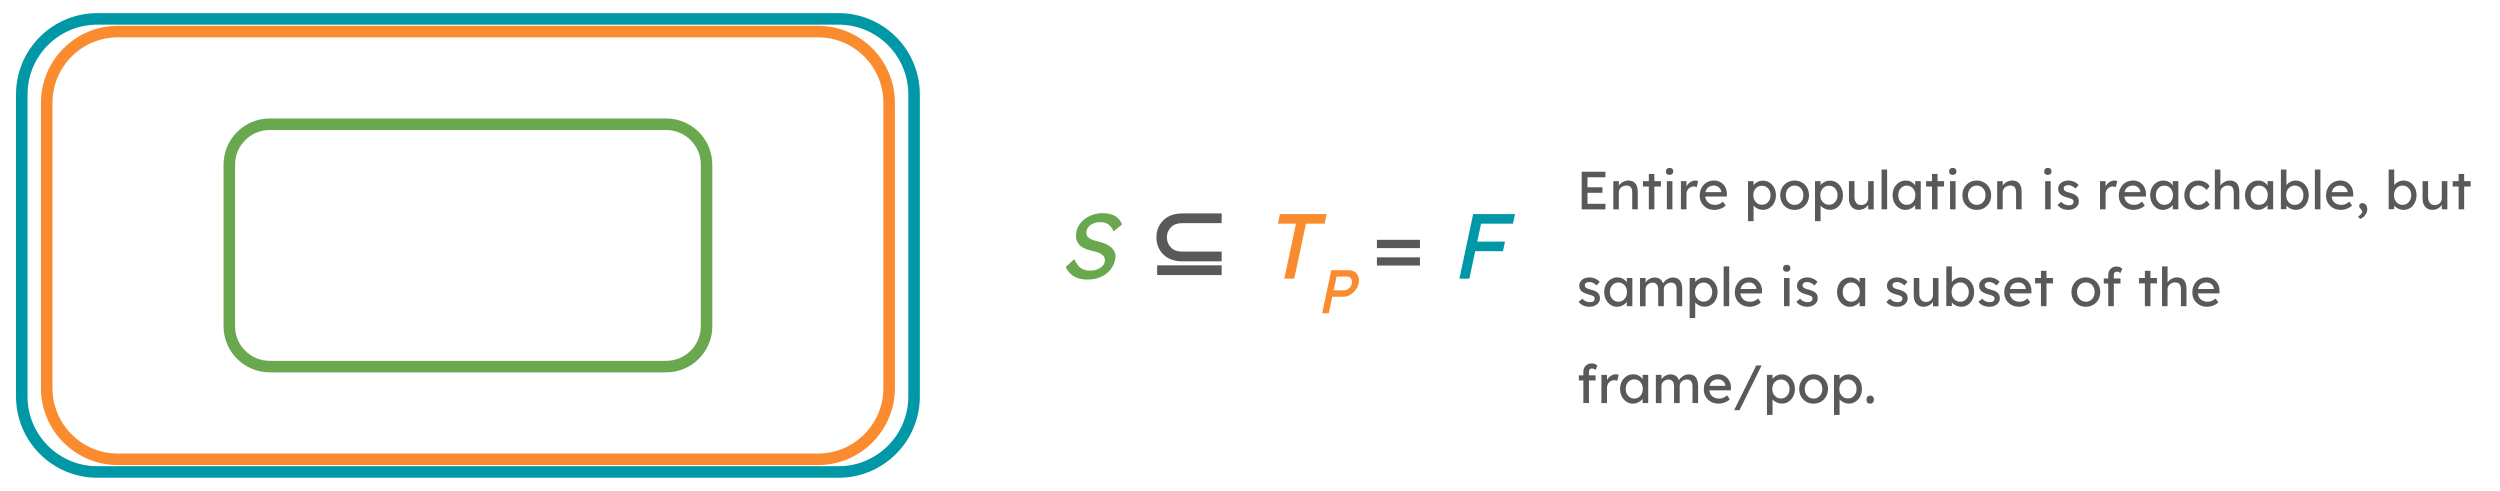 <svg version="1.1" viewBox="0.0 0.0 867.168 170.265" fill="none" stroke="none" stroke-linecap="square" stroke-miterlimit="10" xmlns:xlink="http://www.w3.org/1999/xlink" xmlns="http://www.w3.org/2000/svg"><clipPath id="p.0"><path d="m0 0l867.168 0l0 170.265l-867.168 0l0 -170.265z" clip-rule="nonzero"/></clipPath><g clip-path="url(#p.0)"><path fill="#000000" fill-opacity="0.0" d="m0 0l867.168 0l0 170.265l-867.168 0z" fill-rule="evenodd"/><path fill="#000000" fill-opacity="0.0" d="m16.199 35.674l0 0c0 -13.658 11.072 -24.73 24.73 -24.73l242.76 0c6.559 0 12.849 2.605 17.487 7.243c4.638 4.638 7.243 10.928 7.243 17.487l0 98.918c0 13.658 -11.072 24.73 -24.73 24.73l-242.76 0c-13.658 0 -24.73 -11.072 -24.73 -24.73z" fill-rule="evenodd"/><path stroke="#fa8b2f" stroke-width="4.0" stroke-linejoin="round" stroke-linecap="butt" d="m16.199 35.674l0 0c0 -13.658 11.072 -24.73 24.73 -24.73l242.76 0c6.559 0 12.849 2.605 17.487 7.243c4.638 4.638 7.243 10.928 7.243 17.487l0 98.918c0 13.658 -11.072 24.73 -24.73 24.73l-242.76 0c-13.658 0 -24.73 -11.072 -24.73 -24.73z" fill-rule="evenodd"/><path fill="#000000" fill-opacity="0.0" d="m351.751 65.984l186.047 0l0 38.299l-186.047 0z" fill-rule="evenodd"/><path fill="#6aa84f" d="m377.184 96.966q-1.828 0 -3.281 -0.469q-1.438 -0.484 -2.5 -1.453q-1.062 -0.984 -1.75 -2.422l2.953 -2.719q1.078 2.234 2.344 3.109q1.266 0.859 3.25 0.859q1.203 0 2.266 -0.375q1.078 -0.391 1.797 -1.062q0.734 -0.672 0.906 -1.547q0.125 -0.578 0.047 -1.078q-0.078 -0.516 -0.406 -0.922q-0.312 -0.422 -0.859 -0.766q-0.547 -0.359 -1.328 -0.625q-0.766 -0.281 -1.812 -0.469q-1.641 -0.359 -2.797 -0.938q-1.156 -0.578 -1.844 -1.438q-0.688 -0.859 -0.875 -1.969q-0.172 -1.109 0.125 -2.484q0.281 -1.344 1.109 -2.484q0.844 -1.156 2.062 -2.0q1.234 -0.859 2.734 -1.312q1.5 -0.469 3.141 -0.469q1.719 0 3.062 0.453q1.359 0.438 2.281 1.328q0.938 0.875 1.391 2.156l-2.938 2.391q-0.422 -1.047 -1.062 -1.766q-0.641 -0.719 -1.531 -1.078q-0.875 -0.375 -1.953 -0.375q-1.25 0 -2.266 0.391q-1.016 0.375 -1.688 1.062q-0.672 0.688 -0.875 1.609q-0.141 0.672 0 1.234q0.141 0.562 0.578 1.0q0.438 0.422 1.25 0.766q0.828 0.328 2.016 0.594q1.688 0.375 2.938 0.969q1.25 0.594 2.031 1.391q0.797 0.797 1.078 1.797q0.281 0.984 0.047 2.141q-0.469 2.141 -1.797 3.719q-1.312 1.562 -3.312 2.406q-2.0 0.844 -4.531 0.844z" fill-rule="nonzero"/><path fill="#595959" d="m410.127 77.404q-2.547 0 -3.891 1.359q-1.484 1.469 -1.484 3.516q0 2.172 1.484 3.641q1.344 1.359 3.891 1.359l13.625 0l0 3.375l-13.625 0q-4.203 0 -6.609 -2.391q-2.391 -2.406 -2.391 -5.984q0 -3.453 2.391 -5.859q2.406 -2.391 6.609 -2.391l13.625 0l0 3.375l-13.625 0zm-8.75 14.625l22.375 0l0 3.375l-22.375 0l0 -3.375z" fill-rule="nonzero"/><path fill="#fa8b2f" d="m445.478 96.654l4.062 -19.078l-6.266 0l0.703 -3.328l16.188 0l-0.703 3.328l-6.469 0l-4.062 19.078l-3.453 0z" fill-rule="nonzero"/><path fill="#fa8b2f" d="m458.613 108.654l3.172 -14.938l6.078 0q1.219 0 2.078 0.609q0.875 0.609 1.234 1.656q0.375 1.047 0.109 2.328q-0.281 1.281 -1.094 2.328q-0.812 1.047 -1.938 1.672q-1.125 0.625 -2.344 0.625l-3.781 0l-1.219 5.719l-2.297 0zm3.984 -7.938l3.734 0q0.578 0 1.109 -0.328q0.547 -0.328 0.953 -0.875q0.406 -0.547 0.547 -1.203q0.141 -0.656 -0.047 -1.188q-0.172 -0.547 -0.578 -0.859q-0.391 -0.328 -0.969 -0.328l-3.734 0l-1.016 4.781z" fill-rule="nonzero"/><path fill="#595959" d="m477.607 86.06l0 -2.875l14.922 0l0 2.875l-14.922 0zm0 6.047l0 -2.844l14.922 0l0 2.844l-14.922 0z" fill-rule="nonzero"/><path fill="#0097a7" d="m506.226 96.654l4.766 -22.406l3.453 0l-4.766 22.406l-3.453 0zm3.562 -9.531l0.703 -3.328l11.547 0l-0.703 3.328l-11.547 0zm2.031 -9.547l0.703 -3.328l12.984 0l-0.703 3.328l-12.984 0z" fill-rule="nonzero"/><path fill="#000000" fill-opacity="0.0" d="m7.554 32.745l0 0c0 -14.467 11.728 -26.195 26.195 -26.195l257.122 0c6.947 0 13.61 2.76 18.522 7.672c4.912 4.912 7.672 11.575 7.672 18.522l0 104.776c0 14.467 -11.728 26.195 -26.195 26.195l-257.122 0c-14.467 0 -26.195 -11.728 -26.195 -26.195z" fill-rule="evenodd"/><path stroke="#0097a7" stroke-width="4.0" stroke-linejoin="round" stroke-linecap="butt" d="m7.554 32.745l0 0c0 -14.467 11.728 -26.195 26.195 -26.195l257.122 0c6.947 0 13.61 2.76 18.522 7.672c4.912 4.912 7.672 11.575 7.672 18.522l0 104.776c0 14.467 -11.728 26.195 -26.195 26.195l-257.122 0c-14.467 0 -26.195 -11.728 -26.195 -26.195z" fill-rule="evenodd"/><path fill="#000000" fill-opacity="0.0" d="m79.538 57.113l0 0c0 -7.738 6.273 -14.011 14.011 -14.011l137.522 0c3.716 0 7.28 1.476 9.907 4.104c2.628 2.628 4.104 6.191 4.104 9.907l0 56.041c0 7.738 -6.273 14.011 -14.011 14.011l-137.522 0c-7.738 0 -14.011 -6.273 -14.011 -14.011z" fill-rule="evenodd"/><path stroke="#6aa84f" stroke-width="4.0" stroke-linejoin="round" stroke-linecap="butt" d="m79.538 57.113l0 0c0 -7.738 6.273 -14.011 14.011 -14.011l137.522 0c3.716 0 7.28 1.476 9.907 4.104c2.628 2.628 4.104 6.191 4.104 9.907l0 56.041c0 7.738 -6.273 14.011 -14.011 14.011l-137.522 0c-7.738 0 -14.011 -6.273 -14.011 -14.011z" fill-rule="evenodd"/><path fill="#000000" fill-opacity="0.0" d="m537.806 45.701l331.874 0l0 103.874l-331.874 0z" fill-rule="evenodd"/><path fill="#595959" d="m548.634 72.621l0 -13.062l8.234 0l0 1.938l-6.219 0l0 9.188l6.219 0l0 1.938l-8.234 0zm0.922 -5.734l0 -1.938l6.281 0l0 1.938l-6.281 0zm10.049 5.734l0 -9.797l1.922 0l0 2.016l-0.344 0.219q0.188 -0.641 0.734 -1.188q0.547 -0.562 1.281 -0.906q0.75 -0.344 1.531 -0.344q1.125 0 1.859 0.438q0.75 0.438 1.125 1.344q0.375 0.891 0.375 2.25l0 5.969l-1.922 0l0 -5.844q0 -0.828 -0.219 -1.375q-0.219 -0.562 -0.688 -0.812q-0.469 -0.25 -1.156 -0.219q-0.562 0 -1.031 0.188q-0.469 0.172 -0.812 0.5q-0.344 0.312 -0.547 0.734q-0.188 0.406 -0.188 0.891l0 5.938l-0.953 0q-0.234 0 -0.484 0q-0.25 0 -0.484 0zm12.319 0l0 -12.297l1.922 0l0 12.297l-1.922 0zm-2.047 -7.922l0 -1.875l6.234 0l0 1.875l-6.234 0zm8.305 7.922l0 -9.797l1.922 0l0 9.797l-1.922 0zm0.938 -11.953q-0.609 0 -0.953 -0.312q-0.328 -0.328 -0.328 -0.906q0 -0.547 0.344 -0.875q0.344 -0.344 0.938 -0.344q0.609 0 0.938 0.328q0.344 0.312 0.344 0.891q0 0.547 -0.344 0.891q-0.344 0.328 -0.938 0.328zm3.936 11.953l0 -9.797l1.938 0l0 3.078l-0.188 -0.75q0.203 -0.703 0.703 -1.281q0.5 -0.578 1.141 -0.906q0.641 -0.344 1.328 -0.344q0.312 0 0.594 0.062q0.297 0.047 0.469 0.125l-0.5 2.094q-0.219 -0.094 -0.5 -0.156q-0.266 -0.078 -0.531 -0.078q-0.5 0 -0.953 0.203q-0.453 0.188 -0.812 0.547q-0.344 0.344 -0.547 0.797q-0.203 0.453 -0.203 1.0l0 5.406l-1.938 0zm11.67 0.188q-1.5 0 -2.672 -0.641q-1.156 -0.641 -1.828 -1.766q-0.656 -1.125 -0.656 -2.578q0 -1.156 0.375 -2.109q0.375 -0.953 1.031 -1.641q0.656 -0.703 1.578 -1.078q0.938 -0.391 2.016 -0.391q0.953 0 1.766 0.359q0.828 0.359 1.422 1.0q0.609 0.641 0.938 1.516q0.328 0.859 0.312 1.875l-0.016 0.828l-8.0 0l-0.438 -1.531l6.766 0l-0.266 0.312l0 -0.438q-0.062 -0.625 -0.422 -1.109q-0.344 -0.484 -0.891 -0.766q-0.547 -0.281 -1.172 -0.281q-1.016 0 -1.703 0.391q-0.688 0.375 -1.047 1.125q-0.344 0.734 -0.344 1.812q0 1.016 0.422 1.781q0.422 0.75 1.203 1.172q0.797 0.406 1.812 0.406q0.734 0 1.359 -0.234q0.625 -0.25 1.359 -0.891l0.969 1.359q-0.453 0.453 -1.094 0.797q-0.641 0.328 -1.359 0.531q-0.719 0.188 -1.422 0.188zm11.594 3.922l0 -13.906l1.938 0l0 2.234l-0.297 -0.156q0.109 -0.562 0.625 -1.078q0.531 -0.516 1.281 -0.844q0.766 -0.328 1.562 -0.328q1.328 0 2.344 0.656q1.031 0.656 1.625 1.797q0.609 1.141 0.609 2.609q0 1.453 -0.594 2.609q-0.594 1.141 -1.625 1.812q-1.016 0.656 -2.297 0.656q-0.859 0 -1.672 -0.344q-0.797 -0.344 -1.359 -0.891q-0.562 -0.547 -0.688 -1.125l0.484 -0.25l0 6.547l-1.938 0zm4.844 -5.719q0.859 0 1.531 -0.422q0.672 -0.438 1.062 -1.172q0.391 -0.75 0.391 -1.703q0 -0.953 -0.391 -1.688q-0.375 -0.734 -1.047 -1.156q-0.656 -0.438 -1.547 -0.438q-0.875 0 -1.547 0.422q-0.672 0.422 -1.062 1.172q-0.391 0.734 -0.391 1.688q0 0.953 0.391 1.703q0.391 0.734 1.062 1.172q0.672 0.422 1.547 0.422zm11.335 1.797q-1.438 0 -2.578 -0.656q-1.125 -0.672 -1.781 -1.812q-0.641 -1.156 -0.641 -2.625q0 -1.469 0.641 -2.609q0.656 -1.156 1.781 -1.812q1.141 -0.672 2.578 -0.672q1.406 0 2.531 0.672q1.141 0.656 1.797 1.812q0.656 1.141 0.656 2.609q0 1.469 -0.656 2.625q-0.656 1.141 -1.797 1.812q-1.125 0.656 -2.531 0.656zm0 -1.75q0.875 0 1.562 -0.438q0.688 -0.438 1.078 -1.188q0.391 -0.766 0.375 -1.719q0.016 -0.969 -0.375 -1.719q-0.391 -0.766 -1.078 -1.188q-0.688 -0.438 -1.562 -0.438q-0.875 0 -1.578 0.438q-0.703 0.438 -1.094 1.203q-0.391 0.75 -0.375 1.703q-0.016 0.953 0.375 1.719q0.391 0.75 1.094 1.188q0.703 0.438 1.578 0.438zm7.067 5.672l0 -13.906l1.938 0l0 2.234l-0.297 -0.156q0.109 -0.562 0.625 -1.078q0.531 -0.516 1.281 -0.844q0.766 -0.328 1.562 -0.328q1.328 0 2.344 0.656q1.031 0.656 1.625 1.797q0.609 1.141 0.609 2.609q0 1.453 -0.594 2.609q-0.594 1.141 -1.625 1.812q-1.016 0.656 -2.297 0.656q-0.859 0 -1.672 -0.344q-0.797 -0.344 -1.359 -0.891q-0.562 -0.547 -0.688 -1.125l0.484 -0.25l0 6.547l-1.938 0zm4.844 -5.719q0.859 0 1.531 -0.422q0.672 -0.438 1.062 -1.172q0.391 -0.75 0.391 -1.703q0 -0.953 -0.391 -1.688q-0.375 -0.734 -1.047 -1.156q-0.656 -0.438 -1.547 -0.438q-0.875 0 -1.547 0.422q-0.672 0.422 -1.062 1.172q-0.391 0.734 -0.391 1.688q0 0.953 0.391 1.703q0.391 0.734 1.062 1.172q0.672 0.422 1.547 0.422zm10.366 1.797q-1.047 0 -1.828 -0.484q-0.766 -0.484 -1.188 -1.359q-0.422 -0.875 -0.422 -2.094l0 -6.047l1.922 0l0 5.531q0 0.844 0.266 1.469q0.281 0.625 0.781 0.969q0.516 0.328 1.25 0.328q0.531 0 0.984 -0.172q0.453 -0.172 0.781 -0.484q0.328 -0.328 0.5 -0.766q0.188 -0.453 0.188 -0.984l0 -5.891l1.922 0l0 9.797l-1.922 0l0 -2.047l0.344 -0.234q-0.219 0.703 -0.75 1.266q-0.531 0.547 -1.266 0.875q-0.734 0.328 -1.562 0.328zm7.881 -0.188l0 -13.812l1.922 0l0 13.812l-1.922 0zm8.23 0.188q-1.203 0 -2.203 -0.672q-1.0 -0.672 -1.609 -1.828q-0.594 -1.156 -0.594 -2.609q0 -1.484 0.609 -2.625q0.609 -1.141 1.641 -1.797q1.047 -0.656 2.328 -0.656q0.766 0 1.391 0.234q0.641 0.219 1.109 0.625q0.484 0.391 0.781 0.922q0.312 0.516 0.391 1.109l-0.422 -0.141l0 -2.547l1.938 0l0 9.797l-1.938 0l0 -2.328l0.438 -0.141q-0.109 0.516 -0.453 1.0q-0.344 0.469 -0.875 0.844q-0.531 0.359 -1.172 0.594q-0.641 0.219 -1.359 0.219zm0.5 -1.766q0.891 0 1.547 -0.422q0.672 -0.438 1.047 -1.188q0.391 -0.766 0.391 -1.734q0 -0.953 -0.391 -1.703q-0.375 -0.75 -1.047 -1.172q-0.656 -0.438 -1.547 -0.438q-0.859 0 -1.516 0.438q-0.656 0.422 -1.047 1.172q-0.375 0.75 -0.375 1.703q0 0.969 0.375 1.734q0.391 0.75 1.047 1.188q0.656 0.422 1.516 0.422zm8.763 1.578l0 -12.297l1.922 0l0 12.297l-1.922 0zm-2.047 -7.922l0 -1.875l6.234 0l0 1.875l-6.234 0zm8.305 7.922l0 -9.797l1.922 0l0 9.797l-1.922 0zm0.938 -11.953q-0.609 0 -0.953 -0.312q-0.328 -0.328 -0.328 -0.906q0 -0.547 0.344 -0.875q0.344 -0.344 0.938 -0.344q0.609 0 0.938 0.328q0.344 0.312 0.344 0.891q0 0.547 -0.344 0.891q-0.344 0.328 -0.938 0.328zm8.343 12.141q-1.438 0 -2.578 -0.656q-1.125 -0.672 -1.781 -1.812q-0.641 -1.156 -0.641 -2.625q0 -1.469 0.641 -2.609q0.656 -1.156 1.781 -1.812q1.141 -0.672 2.578 -0.672q1.406 0 2.531 0.672q1.141 0.656 1.797 1.812q0.656 1.141 0.656 2.609q0 1.469 -0.656 2.625q-0.656 1.141 -1.797 1.812q-1.125 0.656 -2.531 0.656zm0 -1.75q0.875 0 1.562 -0.438q0.688 -0.438 1.078 -1.188q0.391 -0.766 0.375 -1.719q0.016 -0.969 -0.375 -1.719q-0.391 -0.766 -1.078 -1.188q-0.688 -0.438 -1.562 -0.438q-0.875 0 -1.578 0.438q-0.703 0.438 -1.094 1.203q-0.391 0.75 -0.375 1.703q-0.016 0.953 0.375 1.719q0.391 0.75 1.094 1.188q0.703 0.438 1.578 0.438zm7.067 1.562l0 -9.797l1.922 0l0 2.016l-0.344 0.219q0.188 -0.641 0.734 -1.188q0.547 -0.562 1.281 -0.906q0.75 -0.344 1.531 -0.344q1.125 0 1.859 0.438q0.75 0.438 1.125 1.344q0.375 0.891 0.375 2.25l0 5.969l-1.922 0l0 -5.844q0 -0.828 -0.219 -1.375q-0.219 -0.562 -0.688 -0.812q-0.469 -0.25 -1.156 -0.219q-0.562 0 -1.031 0.188q-0.469 0.172 -0.812 0.5q-0.344 0.312 -0.547 0.734q-0.188 0.406 -0.188 0.891l0 5.938l-0.953 0q-0.234 0 -0.484 0q-0.25 0 -0.484 0zm16.637 0l0 -9.797l1.922 0l0 9.797l-1.922 0zm0.938 -11.953q-0.609 0 -0.953 -0.312q-0.328 -0.328 -0.328 -0.906q0 -0.547 0.344 -0.875q0.344 -0.344 0.938 -0.344q0.609 0 0.938 0.328q0.344 0.312 0.344 0.891q0 0.547 -0.344 0.891q-0.344 0.328 -0.938 0.328zm7.202 12.141q-1.234 0 -2.219 -0.422q-0.984 -0.438 -1.641 -1.281l1.297 -1.109q0.562 0.641 1.219 0.938q0.672 0.281 1.516 0.281q0.328 0 0.609 -0.078q0.297 -0.078 0.516 -0.25q0.219 -0.172 0.328 -0.406q0.109 -0.234 0.109 -0.516q0 -0.484 -0.359 -0.781q-0.188 -0.125 -0.594 -0.281q-0.391 -0.156 -1.031 -0.328q-1.078 -0.281 -1.766 -0.625q-0.688 -0.359 -1.062 -0.812q-0.281 -0.359 -0.422 -0.766q-0.125 -0.422 -0.125 -0.938q0 -0.609 0.266 -1.125q0.281 -0.516 0.75 -0.891q0.484 -0.391 1.125 -0.594q0.641 -0.203 1.375 -0.203q0.688 0 1.359 0.188q0.688 0.188 1.266 0.547q0.578 0.344 0.969 0.828l-1.094 1.219q-0.359 -0.359 -0.781 -0.625q-0.422 -0.266 -0.859 -0.406q-0.422 -0.156 -0.766 -0.156q-0.391 0 -0.719 0.078q-0.312 0.062 -0.531 0.219q-0.203 0.141 -0.328 0.375q-0.109 0.219 -0.109 0.5q0.016 0.234 0.125 0.453q0.109 0.219 0.297 0.359q0.203 0.156 0.609 0.328q0.406 0.156 1.047 0.312q0.922 0.234 1.531 0.531q0.609 0.281 0.969 0.656q0.375 0.359 0.516 0.828q0.156 0.469 0.156 1.047q0 0.828 -0.484 1.5q-0.469 0.656 -1.281 1.031q-0.797 0.375 -1.781 0.375zm10.894 -0.188l0 -9.797l1.938 0l0 3.078l-0.188 -0.75q0.203 -0.703 0.703 -1.281q0.5 -0.578 1.141 -0.906q0.641 -0.344 1.328 -0.344q0.312 0 0.594 0.062q0.297 0.047 0.469 0.125l-0.5 2.094q-0.219 -0.094 -0.5 -0.156q-0.266 -0.078 -0.531 -0.078q-0.5 0 -0.953 0.203q-0.453 0.188 -0.812 0.547q-0.344 0.344 -0.547 0.797q-0.203 0.453 -0.203 1.0l0 5.406l-1.938 0zm11.67 0.188q-1.5 0 -2.672 -0.641q-1.156 -0.641 -1.828 -1.766q-0.656 -1.125 -0.656 -2.578q0 -1.156 0.375 -2.109q0.375 -0.953 1.031 -1.641q0.656 -0.703 1.578 -1.078q0.938 -0.391 2.016 -0.391q0.953 0 1.766 0.359q0.828 0.359 1.422 1.0q0.609 0.641 0.938 1.516q0.328 0.859 0.312 1.875l-0.016 0.828l-8.0 0l-0.438 -1.531l6.766 0l-0.266 0.312l0 -0.438q-0.062 -0.625 -0.422 -1.109q-0.344 -0.484 -0.891 -0.766q-0.547 -0.281 -1.172 -0.281q-1.016 0 -1.703 0.391q-0.688 0.375 -1.047 1.125q-0.344 0.734 -0.344 1.812q0 1.016 0.422 1.781q0.422 0.75 1.203 1.172q0.797 0.406 1.812 0.406q0.734 0 1.359 -0.234q0.625 -0.25 1.359 -0.891l0.969 1.359q-0.453 0.453 -1.094 0.797q-0.641 0.328 -1.359 0.531q-0.719 0.188 -1.422 0.188zm10.136 0q-1.203 0 -2.203 -0.672q-1.0 -0.672 -1.609 -1.828q-0.594 -1.156 -0.594 -2.609q0 -1.484 0.609 -2.625q0.609 -1.141 1.641 -1.797q1.047 -0.656 2.328 -0.656q0.766 0 1.391 0.234q0.641 0.219 1.109 0.625q0.484 0.391 0.781 0.922q0.312 0.516 0.391 1.109l-0.422 -0.141l0 -2.547l1.938 0l0 9.797l-1.938 0l0 -2.328l0.438 -0.141q-0.109 0.516 -0.453 1.0q-0.344 0.469 -0.875 0.844q-0.531 0.359 -1.172 0.594q-0.641 0.219 -1.359 0.219zm0.5 -1.766q0.891 0 1.547 -0.422q0.672 -0.438 1.047 -1.188q0.391 -0.766 0.391 -1.734q0 -0.953 -0.391 -1.703q-0.375 -0.75 -1.047 -1.172q-0.656 -0.438 -1.547 -0.438q-0.859 0 -1.516 0.438q-0.656 0.422 -1.047 1.172q-0.375 0.75 -0.375 1.703q0 0.969 0.375 1.734q0.391 0.75 1.047 1.188q0.656 0.422 1.516 0.422zm11.7 1.766q-1.359 0 -2.438 -0.672q-1.062 -0.672 -1.688 -1.828q-0.625 -1.156 -0.625 -2.594q0 -1.438 0.625 -2.594q0.625 -1.156 1.688 -1.828q1.078 -0.672 2.438 -0.672q1.312 0 2.375 0.531q1.078 0.531 1.641 1.453l-1.062 1.297q-0.297 -0.422 -0.766 -0.781q-0.469 -0.359 -1.0 -0.562q-0.516 -0.203 -1.0 -0.203q-0.891 0 -1.594 0.438q-0.703 0.438 -1.109 1.203q-0.406 0.766 -0.406 1.719q0 0.953 0.422 1.719q0.438 0.75 1.141 1.203q0.703 0.438 1.562 0.438q0.516 0 0.984 -0.172q0.469 -0.172 0.922 -0.5q0.453 -0.344 0.844 -0.828l1.062 1.312q-0.594 0.844 -1.703 1.391q-1.109 0.531 -2.312 0.531zm5.825 -0.188l0 -13.812l1.922 0l0 6.031l-0.344 0.219q0.188 -0.641 0.734 -1.188q0.547 -0.562 1.281 -0.906q0.75 -0.344 1.531 -0.344q1.125 0 1.859 0.438q0.75 0.438 1.125 1.344q0.375 0.891 0.375 2.25l0 5.969l-1.922 0l0 -5.844q0 -0.828 -0.219 -1.375q-0.219 -0.562 -0.688 -0.812q-0.469 -0.25 -1.156 -0.219q-0.562 0 -1.031 0.188q-0.469 0.172 -0.812 0.5q-0.344 0.312 -0.547 0.734q-0.188 0.406 -0.188 0.891l0 5.938l-0.953 0q-0.234 0 -0.484 0q-0.25 0 -0.484 0zm14.866 0.188q-1.203 0 -2.203 -0.672q-1.0 -0.672 -1.609 -1.828q-0.594 -1.156 -0.594 -2.609q0 -1.484 0.609 -2.625q0.609 -1.141 1.641 -1.797q1.047 -0.656 2.328 -0.656q0.766 0 1.391 0.234q0.641 0.219 1.109 0.625q0.484 0.391 0.781 0.922q0.312 0.516 0.391 1.109l-0.422 -0.141l0 -2.547l1.938 0l0 9.797l-1.938 0l0 -2.328l0.438 -0.141q-0.109 0.516 -0.453 1.0q-0.344 0.469 -0.875 0.844q-0.531 0.359 -1.172 0.594q-0.641 0.219 -1.359 0.219zm0.5 -1.766q0.891 0 1.547 -0.422q0.672 -0.438 1.047 -1.188q0.391 -0.766 0.391 -1.734q0 -0.953 -0.391 -1.703q-0.375 -0.75 -1.047 -1.172q-0.656 -0.438 -1.547 -0.438q-0.859 0 -1.516 0.438q-0.656 0.422 -1.047 1.172q-0.375 0.75 -0.375 1.703q0 0.969 0.375 1.734q0.391 0.75 1.047 1.188q0.656 0.422 1.516 0.422zm12.7 1.766q-0.641 0 -1.266 -0.203q-0.625 -0.203 -1.141 -0.547q-0.516 -0.359 -0.859 -0.766q-0.344 -0.422 -0.453 -0.859l0.484 -0.25l0 2.375l-1.922 0l0 -13.75l1.922 0l0 6.25l-0.297 -0.156q0.094 -0.438 0.406 -0.828q0.312 -0.406 0.812 -0.734q0.5 -0.328 1.078 -0.516q0.578 -0.203 1.172 -0.203q1.328 0 2.344 0.656q1.031 0.656 1.625 1.797q0.594 1.141 0.594 2.625q0 1.469 -0.594 2.625q-0.578 1.156 -1.609 1.828q-1.016 0.656 -2.297 0.656zm-0.328 -1.75q0.859 0 1.531 -0.438q0.672 -0.438 1.062 -1.188q0.391 -0.766 0.391 -1.734q0 -0.953 -0.391 -1.703q-0.375 -0.766 -1.047 -1.188q-0.672 -0.438 -1.547 -0.438q-0.875 0 -1.547 0.438q-0.672 0.422 -1.062 1.188q-0.391 0.75 -0.391 1.703q0 0.969 0.391 1.734q0.391 0.75 1.062 1.188q0.672 0.438 1.547 0.438zm6.957 1.562l0 -13.812l1.922 0l0 13.812l-1.922 0zm9.027 0.188q-1.5 0 -2.672 -0.641q-1.156 -0.641 -1.828 -1.766q-0.656 -1.125 -0.656 -2.578q0 -1.156 0.375 -2.109q0.375 -0.953 1.031 -1.641q0.656 -0.703 1.578 -1.078q0.938 -0.391 2.016 -0.391q0.953 0 1.766 0.359q0.828 0.359 1.422 1.0q0.609 0.641 0.938 1.516q0.328 0.859 0.312 1.875l-0.016 0.828l-8.0 0l-0.438 -1.531l6.766 0l-0.266 0.312l0 -0.438q-0.062 -0.625 -0.422 -1.109q-0.344 -0.484 -0.891 -0.766q-0.547 -0.281 -1.172 -0.281q-1.016 0 -1.703 0.391q-0.688 0.375 -1.047 1.125q-0.344 0.734 -0.344 1.812q0 1.016 0.422 1.781q0.422 0.75 1.203 1.172q0.797 0.406 1.812 0.406q0.734 0 1.359 -0.234q0.625 -0.25 1.359 -0.891l0.969 1.359q-0.453 0.453 -1.094 0.797q-0.641 0.328 -1.359 0.531q-0.719 0.188 -1.422 0.188zm6.667 3.156l-0.703 -0.859q0.641 -0.375 1.047 -0.859q0.422 -0.484 0.422 -0.844q0 -0.188 -0.094 -0.359q-0.094 -0.172 -0.391 -0.5q-0.375 -0.344 -0.484 -0.594q-0.109 -0.25 -0.109 -0.516q0 -0.453 0.312 -0.719q0.312 -0.281 0.828 -0.281q0.453 0 0.828 0.281q0.391 0.266 0.609 0.75q0.219 0.469 0.219 1.078q0 0.562 -0.188 1.078q-0.188 0.531 -0.531 0.969q-0.328 0.453 -0.781 0.812q-0.438 0.359 -0.984 0.562zm15.064 -3.156q-0.641 0 -1.266 -0.203q-0.625 -0.203 -1.141 -0.547q-0.516 -0.359 -0.859 -0.766q-0.344 -0.422 -0.453 -0.859l0.484 -0.25l0 2.375l-1.922 0l0 -13.75l1.922 0l0 6.25l-0.297 -0.156q0.094 -0.438 0.406 -0.828q0.312 -0.406 0.812 -0.734q0.5 -0.328 1.078 -0.516q0.578 -0.203 1.172 -0.203q1.328 0 2.344 0.656q1.031 0.656 1.625 1.797q0.594 1.141 0.594 2.625q0 1.469 -0.594 2.625q-0.578 1.156 -1.609 1.828q-1.016 0.656 -2.297 0.656zm-0.328 -1.75q0.859 0 1.531 -0.438q0.672 -0.438 1.062 -1.188q0.391 -0.766 0.391 -1.734q0 -0.953 -0.391 -1.703q-0.375 -0.766 -1.047 -1.188q-0.672 -0.438 -1.547 -0.438q-0.875 0 -1.547 0.438q-0.672 0.422 -1.062 1.188q-0.391 0.75 -0.391 1.703q0 0.969 0.391 1.734q0.391 0.75 1.062 1.188q0.672 0.438 1.547 0.438zm10.363 1.75q-1.047 0 -1.828 -0.484q-0.766 -0.484 -1.188 -1.359q-0.422 -0.875 -0.422 -2.094l0 -6.047l1.922 0l0 5.531q0 0.844 0.266 1.469q0.281 0.625 0.781 0.969q0.516 0.328 1.25 0.328q0.531 0 0.984 -0.172q0.453 -0.172 0.781 -0.484q0.328 -0.328 0.5 -0.766q0.188 -0.453 0.188 -0.984l0 -5.891l1.922 0l0 9.797l-1.922 0l0 -2.047l0.344 -0.234q-0.219 0.703 -0.75 1.266q-0.531 0.547 -1.266 0.875q-0.734 0.328 -1.562 0.328zm9.068 -0.188l0 -12.297l1.922 0l0 12.297l-1.922 0zm-2.047 -7.922l0 -1.875l6.234 0l0 1.875l-6.234 0z" fill-rule="nonzero"/><path fill="#595959" d="m551.415 106.409q-1.234 0 -2.219 -0.422q-0.984 -0.438 -1.641 -1.281l1.297 -1.109q0.562 0.641 1.219 0.938q0.672 0.281 1.516 0.281q0.328 0 0.609 -0.078q0.297 -0.078 0.516 -0.25q0.219 -0.172 0.328 -0.406q0.109 -0.234 0.109 -0.516q0 -0.484 -0.359 -0.781q-0.188 -0.125 -0.594 -0.281q-0.391 -0.156 -1.031 -0.328q-1.078 -0.281 -1.766 -0.625q-0.688 -0.359 -1.062 -0.812q-0.281 -0.359 -0.422 -0.766q-0.125 -0.422 -0.125 -0.938q0 -0.609 0.266 -1.125q0.281 -0.516 0.75 -0.891q0.484 -0.391 1.125 -0.594q0.641 -0.203 1.375 -0.203q0.688 0 1.359 0.188q0.688 0.188 1.266 0.547q0.578 0.344 0.969 0.828l-1.094 1.219q-0.359 -0.359 -0.781 -0.625q-0.422 -0.266 -0.859 -0.406q-0.422 -0.156 -0.766 -0.156q-0.391 0 -0.719 0.078q-0.312 0.062 -0.531 0.219q-0.203 0.141 -0.328 0.375q-0.109 0.219 -0.109 0.5q0.016 0.234 0.125 0.453q0.109 0.219 0.297 0.359q0.203 0.156 0.609 0.328q0.406 0.156 1.047 0.312q0.922 0.234 1.531 0.531q0.609 0.281 0.969 0.656q0.375 0.359 0.516 0.828q0.156 0.469 0.156 1.047q0 0.828 -0.484 1.5q-0.469 0.656 -1.281 1.031q-0.797 0.375 -1.781 0.375zm9.436 0q-1.203 0 -2.203 -0.672q-1.0 -0.672 -1.609 -1.828q-0.594 -1.156 -0.594 -2.609q0 -1.484 0.609 -2.625q0.609 -1.141 1.641 -1.797q1.047 -0.656 2.328 -0.656q0.766 0 1.391 0.234q0.641 0.219 1.109 0.625q0.484 0.391 0.781 0.922q0.312 0.516 0.391 1.109l-0.422 -0.141l0 -2.547l1.938 0l0 9.797l-1.938 0l0 -2.328l0.438 -0.141q-0.109 0.516 -0.453 1.0q-0.344 0.469 -0.875 0.844q-0.531 0.359 -1.172 0.594q-0.641 0.219 -1.359 0.219zm0.5 -1.766q0.891 0 1.547 -0.422q0.672 -0.438 1.047 -1.188q0.391 -0.766 0.391 -1.734q0 -0.953 -0.391 -1.703q-0.375 -0.75 -1.047 -1.172q-0.656 -0.438 -1.547 -0.438q-0.859 0 -1.516 0.438q-0.656 0.422 -1.047 1.172q-0.375 0.75 -0.375 1.703q0 0.969 0.375 1.734q0.391 0.75 1.047 1.188q0.656 0.422 1.516 0.422zm7.513 1.578l0 -9.797l1.938 0l0 2.094l-0.359 0.219q0.156 -0.484 0.469 -0.922q0.328 -0.453 0.797 -0.797q0.484 -0.344 1.031 -0.547q0.562 -0.219 1.141 -0.219q0.828 0 1.469 0.281q0.641 0.281 1.047 0.844q0.406 0.562 0.594 1.406l-0.297 -0.078l0.125 -0.312q0.219 -0.438 0.578 -0.812q0.359 -0.391 0.828 -0.688q0.469 -0.297 0.984 -0.469q0.531 -0.172 1.031 -0.172q1.094 0 1.812 0.453q0.719 0.453 1.078 1.375q0.375 0.906 0.375 2.266l0 5.875l-1.938 0l0 -5.766q0 -0.844 -0.219 -1.375q-0.219 -0.531 -0.656 -0.781q-0.422 -0.266 -1.094 -0.266q-0.516 0 -0.984 0.188q-0.453 0.172 -0.797 0.484q-0.328 0.312 -0.516 0.734q-0.172 0.422 -0.172 0.922l0 5.859l-1.953 0l0 -5.797q0 -0.766 -0.219 -1.297q-0.219 -0.531 -0.656 -0.812q-0.422 -0.281 -1.047 -0.281q-0.516 0 -0.969 0.188q-0.438 0.172 -0.781 0.484q-0.328 0.297 -0.516 0.719q-0.188 0.422 -0.188 0.906l0 5.891l-1.938 0zm17.214 4.109l0 -13.906l1.938 0l0 2.234l-0.297 -0.156q0.109 -0.562 0.625 -1.078q0.531 -0.516 1.281 -0.844q0.766 -0.328 1.562 -0.328q1.328 0 2.344 0.656q1.031 0.656 1.625 1.797q0.609 1.141 0.609 2.609q0 1.453 -0.594 2.609q-0.594 1.141 -1.625 1.812q-1.016 0.656 -2.297 0.656q-0.859 0 -1.672 -0.344q-0.797 -0.344 -1.359 -0.891q-0.562 -0.547 -0.688 -1.125l0.484 -0.25l0 6.547l-1.938 0zm4.844 -5.719q0.859 0 1.531 -0.422q0.672 -0.438 1.062 -1.172q0.391 -0.75 0.391 -1.703q0 -0.953 -0.391 -1.688q-0.375 -0.734 -1.047 -1.156q-0.656 -0.438 -1.547 -0.438q-0.875 0 -1.547 0.422q-0.672 0.422 -1.062 1.172q-0.391 0.734 -0.391 1.688q0 0.953 0.391 1.703q0.391 0.734 1.062 1.172q0.672 0.422 1.547 0.422zm6.96 1.609l0 -13.812l1.922 0l0 13.812l-1.922 0zm9.027 0.188q-1.5 0 -2.672 -0.641q-1.156 -0.641 -1.828 -1.766q-0.656 -1.125 -0.656 -2.578q0 -1.156 0.375 -2.109q0.375 -0.953 1.031 -1.641q0.656 -0.703 1.578 -1.078q0.938 -0.391 2.016 -0.391q0.953 0 1.766 0.359q0.828 0.359 1.422 1.0q0.609 0.641 0.938 1.516q0.328 0.859 0.312 1.875l-0.016 0.828l-8.0 0l-0.438 -1.531l6.766 0l-0.266 0.312l0 -0.438q-0.062 -0.625 -0.422 -1.109q-0.344 -0.484 -0.891 -0.766q-0.547 -0.281 -1.172 -0.281q-1.016 0 -1.703 0.391q-0.688 0.375 -1.047 1.125q-0.344 0.734 -0.344 1.812q0 1.016 0.422 1.781q0.422 0.75 1.203 1.172q0.797 0.406 1.812 0.406q0.734 0 1.359 -0.234q0.625 -0.25 1.359 -0.891l0.969 1.359q-0.453 0.453 -1.094 0.797q-0.641 0.328 -1.359 0.531q-0.719 0.188 -1.422 0.188zm11.906 -0.188l0 -9.797l1.922 0l0 9.797l-1.922 0zm0.938 -11.953q-0.609 0 -0.953 -0.312q-0.328 -0.328 -0.328 -0.906q0 -0.547 0.344 -0.875q0.344 -0.344 0.938 -0.344q0.609 0 0.938 0.328q0.344 0.312 0.344 0.891q0 0.547 -0.344 0.891q-0.344 0.328 -0.938 0.328zm7.202 12.141q-1.234 0 -2.219 -0.422q-0.984 -0.438 -1.641 -1.281l1.297 -1.109q0.562 0.641 1.219 0.938q0.672 0.281 1.516 0.281q0.328 0 0.609 -0.078q0.297 -0.078 0.516 -0.25q0.219 -0.172 0.328 -0.406q0.109 -0.234 0.109 -0.516q0 -0.484 -0.359 -0.781q-0.188 -0.125 -0.594 -0.281q-0.391 -0.156 -1.031 -0.328q-1.078 -0.281 -1.766 -0.625q-0.688 -0.359 -1.062 -0.812q-0.281 -0.359 -0.422 -0.766q-0.125 -0.422 -0.125 -0.938q0 -0.609 0.266 -1.125q0.281 -0.516 0.75 -0.891q0.484 -0.391 1.125 -0.594q0.641 -0.203 1.375 -0.203q0.688 0 1.359 0.188q0.688 0.188 1.266 0.547q0.578 0.344 0.969 0.828l-1.094 1.219q-0.359 -0.359 -0.781 -0.625q-0.422 -0.266 -0.859 -0.406q-0.422 -0.156 -0.766 -0.156q-0.391 0 -0.719 0.078q-0.312 0.062 -0.531 0.219q-0.203 0.141 -0.328 0.375q-0.109 0.219 -0.109 0.5q0.016 0.234 0.125 0.453q0.109 0.219 0.297 0.359q0.203 0.156 0.609 0.328q0.406 0.156 1.047 0.312q0.922 0.234 1.531 0.531q0.609 0.281 0.969 0.656q0.375 0.359 0.516 0.828q0.156 0.469 0.156 1.047q0 0.828 -0.484 1.5q-0.469 0.656 -1.281 1.031q-0.797 0.375 -1.781 0.375zm14.66 0q-1.203 0 -2.203 -0.672q-1.0 -0.672 -1.609 -1.828q-0.594 -1.156 -0.594 -2.609q0 -1.484 0.609 -2.625q0.609 -1.141 1.641 -1.797q1.047 -0.656 2.328 -0.656q0.766 0 1.391 0.234q0.641 0.219 1.109 0.625q0.484 0.391 0.781 0.922q0.312 0.516 0.391 1.109l-0.422 -0.141l0 -2.547l1.938 0l0 9.797l-1.938 0l0 -2.328l0.438 -0.141q-0.109 0.516 -0.453 1.0q-0.344 0.469 -0.875 0.844q-0.531 0.359 -1.172 0.594q-0.641 0.219 -1.359 0.219zm0.5 -1.766q0.891 0 1.547 -0.422q0.672 -0.438 1.047 -1.188q0.391 -0.766 0.391 -1.734q0 -0.953 -0.391 -1.703q-0.375 -0.75 -1.047 -1.172q-0.656 -0.438 -1.547 -0.438q-0.859 0 -1.516 0.438q-0.656 0.422 -1.047 1.172q-0.375 0.75 -0.375 1.703q0 0.969 0.375 1.734q0.391 0.75 1.047 1.188q0.656 0.422 1.516 0.422zm16.033 1.766q-1.234 0 -2.219 -0.422q-0.984 -0.438 -1.641 -1.281l1.297 -1.109q0.562 0.641 1.219 0.938q0.672 0.281 1.516 0.281q0.328 0 0.609 -0.078q0.297 -0.078 0.516 -0.25q0.219 -0.172 0.328 -0.406q0.109 -0.234 0.109 -0.516q0 -0.484 -0.359 -0.781q-0.188 -0.125 -0.594 -0.281q-0.391 -0.156 -1.031 -0.328q-1.078 -0.281 -1.766 -0.625q-0.688 -0.359 -1.062 -0.812q-0.281 -0.359 -0.422 -0.766q-0.125 -0.422 -0.125 -0.938q0 -0.609 0.266 -1.125q0.281 -0.516 0.75 -0.891q0.484 -0.391 1.125 -0.594q0.641 -0.203 1.375 -0.203q0.688 0 1.359 0.188q0.688 0.188 1.266 0.547q0.578 0.344 0.969 0.828l-1.094 1.219q-0.359 -0.359 -0.781 -0.625q-0.422 -0.266 -0.859 -0.406q-0.422 -0.156 -0.766 -0.156q-0.391 0 -0.719 0.078q-0.312 0.062 -0.531 0.219q-0.203 0.141 -0.328 0.375q-0.109 0.219 -0.109 0.5q0.016 0.234 0.125 0.453q0.109 0.219 0.297 0.359q0.203 0.156 0.609 0.328q0.406 0.156 1.047 0.312q0.922 0.234 1.531 0.531q0.609 0.281 0.969 0.656q0.375 0.359 0.516 0.828q0.156 0.469 0.156 1.047q0 0.828 -0.484 1.5q-0.469 0.656 -1.281 1.031q-0.797 0.375 -1.781 0.375zm9.108 0q-1.047 0 -1.828 -0.484q-0.766 -0.484 -1.188 -1.359q-0.422 -0.875 -0.422 -2.094l0 -6.047l1.922 0l0 5.531q0 0.844 0.266 1.469q0.281 0.625 0.781 0.969q0.516 0.328 1.25 0.328q0.531 0 0.984 -0.172q0.453 -0.172 0.781 -0.484q0.328 -0.328 0.5 -0.766q0.188 -0.453 0.188 -0.984l0 -5.891l1.922 0l0 9.797l-1.922 0l0 -2.047l0.344 -0.234q-0.219 0.703 -0.75 1.266q-0.531 0.547 -1.266 0.875q-0.734 0.328 -1.562 0.328zm13.006 0q-0.641 0 -1.266 -0.203q-0.625 -0.203 -1.141 -0.547q-0.516 -0.359 -0.859 -0.766q-0.344 -0.422 -0.453 -0.859l0.484 -0.25l0 2.375l-1.922 0l0 -13.75l1.922 0l0 6.25l-0.297 -0.156q0.094 -0.438 0.406 -0.828q0.312 -0.406 0.812 -0.734q0.5 -0.328 1.078 -0.516q0.578 -0.203 1.172 -0.203q1.328 0 2.344 0.656q1.031 0.656 1.625 1.797q0.594 1.141 0.594 2.625q0 1.469 -0.594 2.625q-0.578 1.156 -1.609 1.828q-1.016 0.656 -2.297 0.656zm-0.328 -1.75q0.859 0 1.531 -0.438q0.672 -0.438 1.062 -1.188q0.391 -0.766 0.391 -1.734q0 -0.953 -0.391 -1.703q-0.375 -0.766 -1.047 -1.188q-0.672 -0.438 -1.547 -0.438q-0.875 0 -1.547 0.438q-0.672 0.422 -1.062 1.188q-0.391 0.75 -0.391 1.703q0 0.969 0.391 1.734q0.391 0.75 1.062 1.188q0.672 0.438 1.547 0.438zm10.191 1.75q-1.234 0 -2.219 -0.422q-0.984 -0.438 -1.641 -1.281l1.297 -1.109q0.562 0.641 1.219 0.938q0.672 0.281 1.516 0.281q0.328 0 0.609 -0.078q0.297 -0.078 0.516 -0.25q0.219 -0.172 0.328 -0.406q0.109 -0.234 0.109 -0.516q0 -0.484 -0.359 -0.781q-0.188 -0.125 -0.594 -0.281q-0.391 -0.156 -1.031 -0.328q-1.078 -0.281 -1.766 -0.625q-0.688 -0.359 -1.062 -0.812q-0.281 -0.359 -0.422 -0.766q-0.125 -0.422 -0.125 -0.938q0 -0.609 0.266 -1.125q0.281 -0.516 0.75 -0.891q0.484 -0.391 1.125 -0.594q0.641 -0.203 1.375 -0.203q0.688 0 1.359 0.188q0.688 0.188 1.266 0.547q0.578 0.344 0.969 0.828l-1.094 1.219q-0.359 -0.359 -0.781 -0.625q-0.422 -0.266 -0.859 -0.406q-0.422 -0.156 -0.766 -0.156q-0.391 0 -0.719 0.078q-0.312 0.062 -0.531 0.219q-0.203 0.141 -0.328 0.375q-0.109 0.219 -0.109 0.5q0.016 0.234 0.125 0.453q0.109 0.219 0.297 0.359q0.203 0.156 0.609 0.328q0.406 0.156 1.047 0.312q0.922 0.234 1.531 0.531q0.609 0.281 0.969 0.656q0.375 0.359 0.516 0.828q0.156 0.469 0.156 1.047q0 0.828 -0.484 1.5q-0.469 0.656 -1.281 1.031q-0.797 0.375 -1.781 0.375zm10.233 0q-1.5 0 -2.672 -0.641q-1.156 -0.641 -1.828 -1.766q-0.656 -1.125 -0.656 -2.578q0 -1.156 0.375 -2.109q0.375 -0.953 1.031 -1.641q0.656 -0.703 1.578 -1.078q0.938 -0.391 2.016 -0.391q0.953 0 1.766 0.359q0.828 0.359 1.422 1.0q0.609 0.641 0.938 1.516q0.328 0.859 0.312 1.875l-0.016 0.828l-8.0 0l-0.438 -1.531l6.766 0l-0.266 0.312l0 -0.438q-0.062 -0.625 -0.422 -1.109q-0.344 -0.484 -0.891 -0.766q-0.547 -0.281 -1.172 -0.281q-1.016 0 -1.703 0.391q-0.688 0.375 -1.047 1.125q-0.344 0.734 -0.344 1.812q0 1.016 0.422 1.781q0.422 0.75 1.203 1.172q0.797 0.406 1.812 0.406q0.734 0 1.359 -0.234q0.625 -0.25 1.359 -0.891l0.969 1.359q-0.453 0.453 -1.094 0.797q-0.641 0.328 -1.359 0.531q-0.719 0.188 -1.422 0.188zm7.589 -0.188l0 -12.297l1.922 0l0 12.297l-1.922 0zm-2.047 -7.922l0 -1.875l6.234 0l0 1.875l-6.234 0zm17.622 8.109q-1.438 0 -2.578 -0.656q-1.125 -0.672 -1.781 -1.812q-0.641 -1.156 -0.641 -2.625q0 -1.469 0.641 -2.609q0.656 -1.156 1.781 -1.812q1.141 -0.672 2.578 -0.672q1.406 0 2.531 0.672q1.141 0.656 1.797 1.812q0.656 1.141 0.656 2.609q0 1.469 -0.656 2.625q-0.656 1.141 -1.797 1.812q-1.125 0.656 -2.531 0.656zm0 -1.75q0.875 0 1.562 -0.438q0.688 -0.438 1.078 -1.188q0.391 -0.766 0.375 -1.719q0.016 -0.969 -0.375 -1.719q-0.391 -0.766 -1.078 -1.188q-0.688 -0.438 -1.562 -0.438q-0.875 0 -1.578 0.438q-0.703 0.438 -1.094 1.203q-0.391 0.75 -0.375 1.703q-0.016 0.953 0.375 1.719q0.391 0.75 1.094 1.188q0.703 0.438 1.578 0.438zm7.757 1.562l0 -10.891q0 -0.844 0.375 -1.5q0.375 -0.656 1.016 -1.016q0.656 -0.375 1.516 -0.375q0.594 0 1.109 0.219q0.531 0.219 0.859 0.594l-0.656 1.469q-0.25 -0.219 -0.547 -0.359q-0.281 -0.141 -0.531 -0.141q-0.391 0 -0.672 0.125q-0.266 0.125 -0.406 0.375q-0.125 0.25 -0.125 0.609l0 10.891l-0.969 0q-0.234 0 -0.484 0q-0.234 0 -0.484 0zm-1.562 -7.859l0 -1.766l5.812 0l0 1.766l-5.812 0zm14.274 7.859l0 -12.297l1.922 0l0 12.297l-1.922 0zm-2.047 -7.922l0 -1.875l6.234 0l0 1.875l-6.234 0zm7.992 7.922l0 -13.812l1.922 0l0 6.031l-0.344 0.219q0.188 -0.641 0.734 -1.188q0.547 -0.562 1.281 -0.906q0.75 -0.344 1.531 -0.344q1.125 0 1.859 0.438q0.75 0.438 1.125 1.344q0.375 0.891 0.375 2.25l0 5.969l-1.922 0l0 -5.844q0 -0.828 -0.219 -1.375q-0.219 -0.562 -0.688 -0.812q-0.469 -0.25 -1.156 -0.219q-0.562 0 -1.031 0.188q-0.469 0.172 -0.812 0.5q-0.344 0.312 -0.547 0.734q-0.188 0.406 -0.188 0.891l0 5.938l-0.953 0q-0.234 0 -0.484 0q-0.25 0 -0.484 0zm15.663 0.188q-1.5 0 -2.672 -0.641q-1.156 -0.641 -1.828 -1.766q-0.656 -1.125 -0.656 -2.578q0 -1.156 0.375 -2.109q0.375 -0.953 1.031 -1.641q0.656 -0.703 1.578 -1.078q0.938 -0.391 2.016 -0.391q0.953 0 1.766 0.359q0.828 0.359 1.422 1.0q0.609 0.641 0.938 1.516q0.328 0.859 0.312 1.875l-0.016 0.828l-8.0 0l-0.438 -1.531l6.766 0l-0.266 0.312l0 -0.438q-0.062 -0.625 -0.422 -1.109q-0.344 -0.484 -0.891 -0.766q-0.547 -0.281 -1.172 -0.281q-1.016 0 -1.703 0.391q-0.688 0.375 -1.047 1.125q-0.344 0.734 -0.344 1.812q0 1.016 0.422 1.781q0.422 0.75 1.203 1.172q0.797 0.406 1.812 0.406q0.734 0 1.359 -0.234q0.625 -0.25 1.359 -0.891l0.969 1.359q-0.453 0.453 -1.094 0.797q-0.641 0.328 -1.359 0.531q-0.719 0.188 -1.422 0.188z" fill-rule="nonzero"/><path fill="#595959" d="m549.212 139.821l0 -10.891q0 -0.844 0.375 -1.5q0.375 -0.656 1.016 -1.016q0.656 -0.375 1.516 -0.375q0.594 0 1.109 0.219q0.531 0.219 0.859 0.594l-0.656 1.469q-0.25 -0.219 -0.547 -0.359q-0.281 -0.141 -0.531 -0.141q-0.391 0 -0.672 0.125q-0.266 0.125 -0.406 0.375q-0.125 0.25 -0.125 0.609l0 10.891l-0.969 0q-0.234 0 -0.484 0q-0.234 0 -0.484 0zm-1.562 -7.859l0 -1.766l5.812 0l0 1.766l-5.812 0zm7.832 7.859l0 -9.797l1.938 0l0 3.078l-0.188 -0.75q0.203 -0.703 0.703 -1.281q0.5 -0.578 1.141 -0.906q0.641 -0.344 1.328 -0.344q0.312 0 0.594 0.062q0.297 0.047 0.469 0.125l-0.5 2.094q-0.219 -0.094 -0.5 -0.156q-0.266 -0.078 -0.531 -0.078q-0.5 0 -0.953 0.203q-0.453 0.188 -0.812 0.547q-0.344 0.344 -0.547 0.797q-0.203 0.453 -0.203 1.0l0 5.406l-1.938 0zm10.873 0.188q-1.203 0 -2.203 -0.672q-1.0 -0.672 -1.609 -1.828q-0.594 -1.156 -0.594 -2.609q0 -1.484 0.609 -2.625q0.609 -1.141 1.641 -1.797q1.047 -0.656 2.328 -0.656q0.766 0 1.391 0.234q0.641 0.219 1.109 0.625q0.484 0.391 0.781 0.922q0.312 0.516 0.391 1.109l-0.422 -0.141l0 -2.547l1.938 0l0 9.797l-1.938 0l0 -2.328l0.438 -0.141q-0.109 0.516 -0.453 1.0q-0.344 0.469 -0.875 0.844q-0.531 0.359 -1.172 0.594q-0.641 0.219 -1.359 0.219zm0.5 -1.766q0.891 0 1.547 -0.422q0.672 -0.438 1.047 -1.188q0.391 -0.766 0.391 -1.734q0 -0.953 -0.391 -1.703q-0.375 -0.75 -1.047 -1.172q-0.656 -0.438 -1.547 -0.438q-0.859 0 -1.516 0.438q-0.656 0.422 -1.047 1.172q-0.375 0.75 -0.375 1.703q0 0.969 0.375 1.734q0.391 0.75 1.047 1.188q0.656 0.422 1.516 0.422zm7.513 1.578l0 -9.797l1.938 0l0 2.094l-0.359 0.219q0.156 -0.484 0.469 -0.922q0.328 -0.453 0.797 -0.797q0.484 -0.344 1.031 -0.547q0.562 -0.219 1.141 -0.219q0.828 0 1.469 0.281q0.641 0.281 1.047 0.844q0.406 0.562 0.594 1.406l-0.297 -0.078l0.125 -0.312q0.219 -0.438 0.578 -0.812q0.359 -0.391 0.828 -0.688q0.469 -0.297 0.984 -0.469q0.531 -0.172 1.031 -0.172q1.094 0 1.812 0.453q0.719 0.453 1.078 1.375q0.375 0.906 0.375 2.266l0 5.875l-1.938 0l0 -5.766q0 -0.844 -0.219 -1.375q-0.219 -0.531 -0.656 -0.781q-0.422 -0.266 -1.094 -0.266q-0.516 0 -0.984 0.188q-0.453 0.172 -0.797 0.484q-0.328 0.312 -0.516 0.734q-0.172 0.422 -0.172 0.922l0 5.859l-1.953 0l0 -5.797q0 -0.766 -0.219 -1.297q-0.219 -0.531 -0.656 -0.812q-0.422 -0.281 -1.047 -0.281q-0.516 0 -0.969 0.188q-0.438 0.172 -0.781 0.484q-0.328 0.297 -0.516 0.719q-0.188 0.422 -0.188 0.906l0 5.891l-1.938 0zm21.776 0.188q-1.5 0 -2.672 -0.641q-1.156 -0.641 -1.828 -1.766q-0.656 -1.125 -0.656 -2.578q0 -1.156 0.375 -2.109q0.375 -0.953 1.031 -1.641q0.656 -0.703 1.578 -1.078q0.938 -0.391 2.016 -0.391q0.953 0 1.766 0.359q0.828 0.359 1.422 1.0q0.609 0.641 0.938 1.516q0.328 0.859 0.312 1.875l-0.016 0.828l-8.0 0l-0.438 -1.531l6.766 0l-0.266 0.312l0 -0.438q-0.062 -0.625 -0.422 -1.109q-0.344 -0.484 -0.891 -0.766q-0.547 -0.281 -1.172 -0.281q-1.016 0 -1.703 0.391q-0.688 0.375 -1.047 1.125q-0.344 0.734 -0.344 1.812q0 1.016 0.422 1.781q0.422 0.75 1.203 1.172q0.797 0.406 1.812 0.406q0.734 0 1.359 -0.234q0.625 -0.25 1.359 -0.891l0.969 1.359q-0.453 0.453 -1.094 0.797q-0.641 0.328 -1.359 0.531q-0.719 0.188 -1.422 0.188zm5.354 2.281l7.688 -15.531l1.859 0l-7.672 15.531l-1.875 0zm11.407 1.641l0 -13.906l1.938 0l0 2.234l-0.297 -0.156q0.109 -0.562 0.625 -1.078q0.531 -0.516 1.281 -0.844q0.766 -0.328 1.562 -0.328q1.328 0 2.344 0.656q1.031 0.656 1.625 1.797q0.609 1.141 0.609 2.609q0 1.453 -0.594 2.609q-0.594 1.141 -1.625 1.812q-1.016 0.656 -2.297 0.656q-0.859 0 -1.672 -0.344q-0.797 -0.344 -1.359 -0.891q-0.562 -0.547 -0.688 -1.125l0.484 -0.25l0 6.547l-1.938 0zm4.844 -5.719q0.859 0 1.531 -0.422q0.672 -0.438 1.062 -1.172q0.391 -0.75 0.391 -1.703q0 -0.953 -0.391 -1.688q-0.375 -0.734 -1.047 -1.156q-0.656 -0.438 -1.547 -0.438q-0.875 0 -1.547 0.422q-0.672 0.422 -1.062 1.172q-0.391 0.734 -0.391 1.688q0 0.953 0.391 1.703q0.391 0.734 1.062 1.172q0.672 0.422 1.547 0.422zm11.335 1.797q-1.438 0 -2.578 -0.656q-1.125 -0.672 -1.781 -1.812q-0.641 -1.156 -0.641 -2.625q0 -1.469 0.641 -2.609q0.656 -1.156 1.781 -1.812q1.141 -0.672 2.578 -0.672q1.406 0 2.531 0.672q1.141 0.656 1.797 1.812q0.656 1.141 0.656 2.609q0 1.469 -0.656 2.625q-0.656 1.141 -1.797 1.812q-1.125 0.656 -2.531 0.656zm0 -1.75q0.875 0 1.562 -0.438q0.688 -0.438 1.078 -1.188q0.391 -0.766 0.375 -1.719q0.016 -0.969 -0.375 -1.719q-0.391 -0.766 -1.078 -1.188q-0.688 -0.438 -1.562 -0.438q-0.875 0 -1.578 0.438q-0.703 0.438 -1.094 1.203q-0.391 0.75 -0.375 1.703q-0.016 0.953 0.375 1.719q0.391 0.75 1.094 1.188q0.703 0.438 1.578 0.438zm7.067 5.672l0 -13.906l1.938 0l0 2.234l-0.297 -0.156q0.109 -0.562 0.625 -1.078q0.531 -0.516 1.281 -0.844q0.766 -0.328 1.562 -0.328q1.328 0 2.344 0.656q1.031 0.656 1.625 1.797q0.609 1.141 0.609 2.609q0 1.453 -0.594 2.609q-0.594 1.141 -1.625 1.812q-1.016 0.656 -2.297 0.656q-0.859 0 -1.672 -0.344q-0.797 -0.344 -1.359 -0.891q-0.562 -0.547 -0.688 -1.125l0.484 -0.25l0 6.547l-1.938 0zm4.844 -5.719q0.859 0 1.531 -0.422q0.672 -0.438 1.062 -1.172q0.391 -0.75 0.391 -1.703q0 -0.953 -0.391 -1.688q-0.375 -0.734 -1.047 -1.156q-0.656 -0.438 -1.547 -0.438q-0.875 0 -1.547 0.422q-0.672 0.422 -1.062 1.172q-0.391 0.734 -0.391 1.688q0 0.953 0.391 1.703q0.391 0.734 1.062 1.172q0.672 0.422 1.547 0.422zm7.71 1.812q-0.609 0 -0.953 -0.359q-0.328 -0.359 -0.328 -1.031q0 -0.625 0.344 -1.016q0.359 -0.391 0.938 -0.391q0.625 0 0.953 0.375q0.344 0.359 0.344 1.031q0 0.609 -0.359 1.0q-0.359 0.391 -0.938 0.391z" fill-rule="nonzero"/></g></svg>